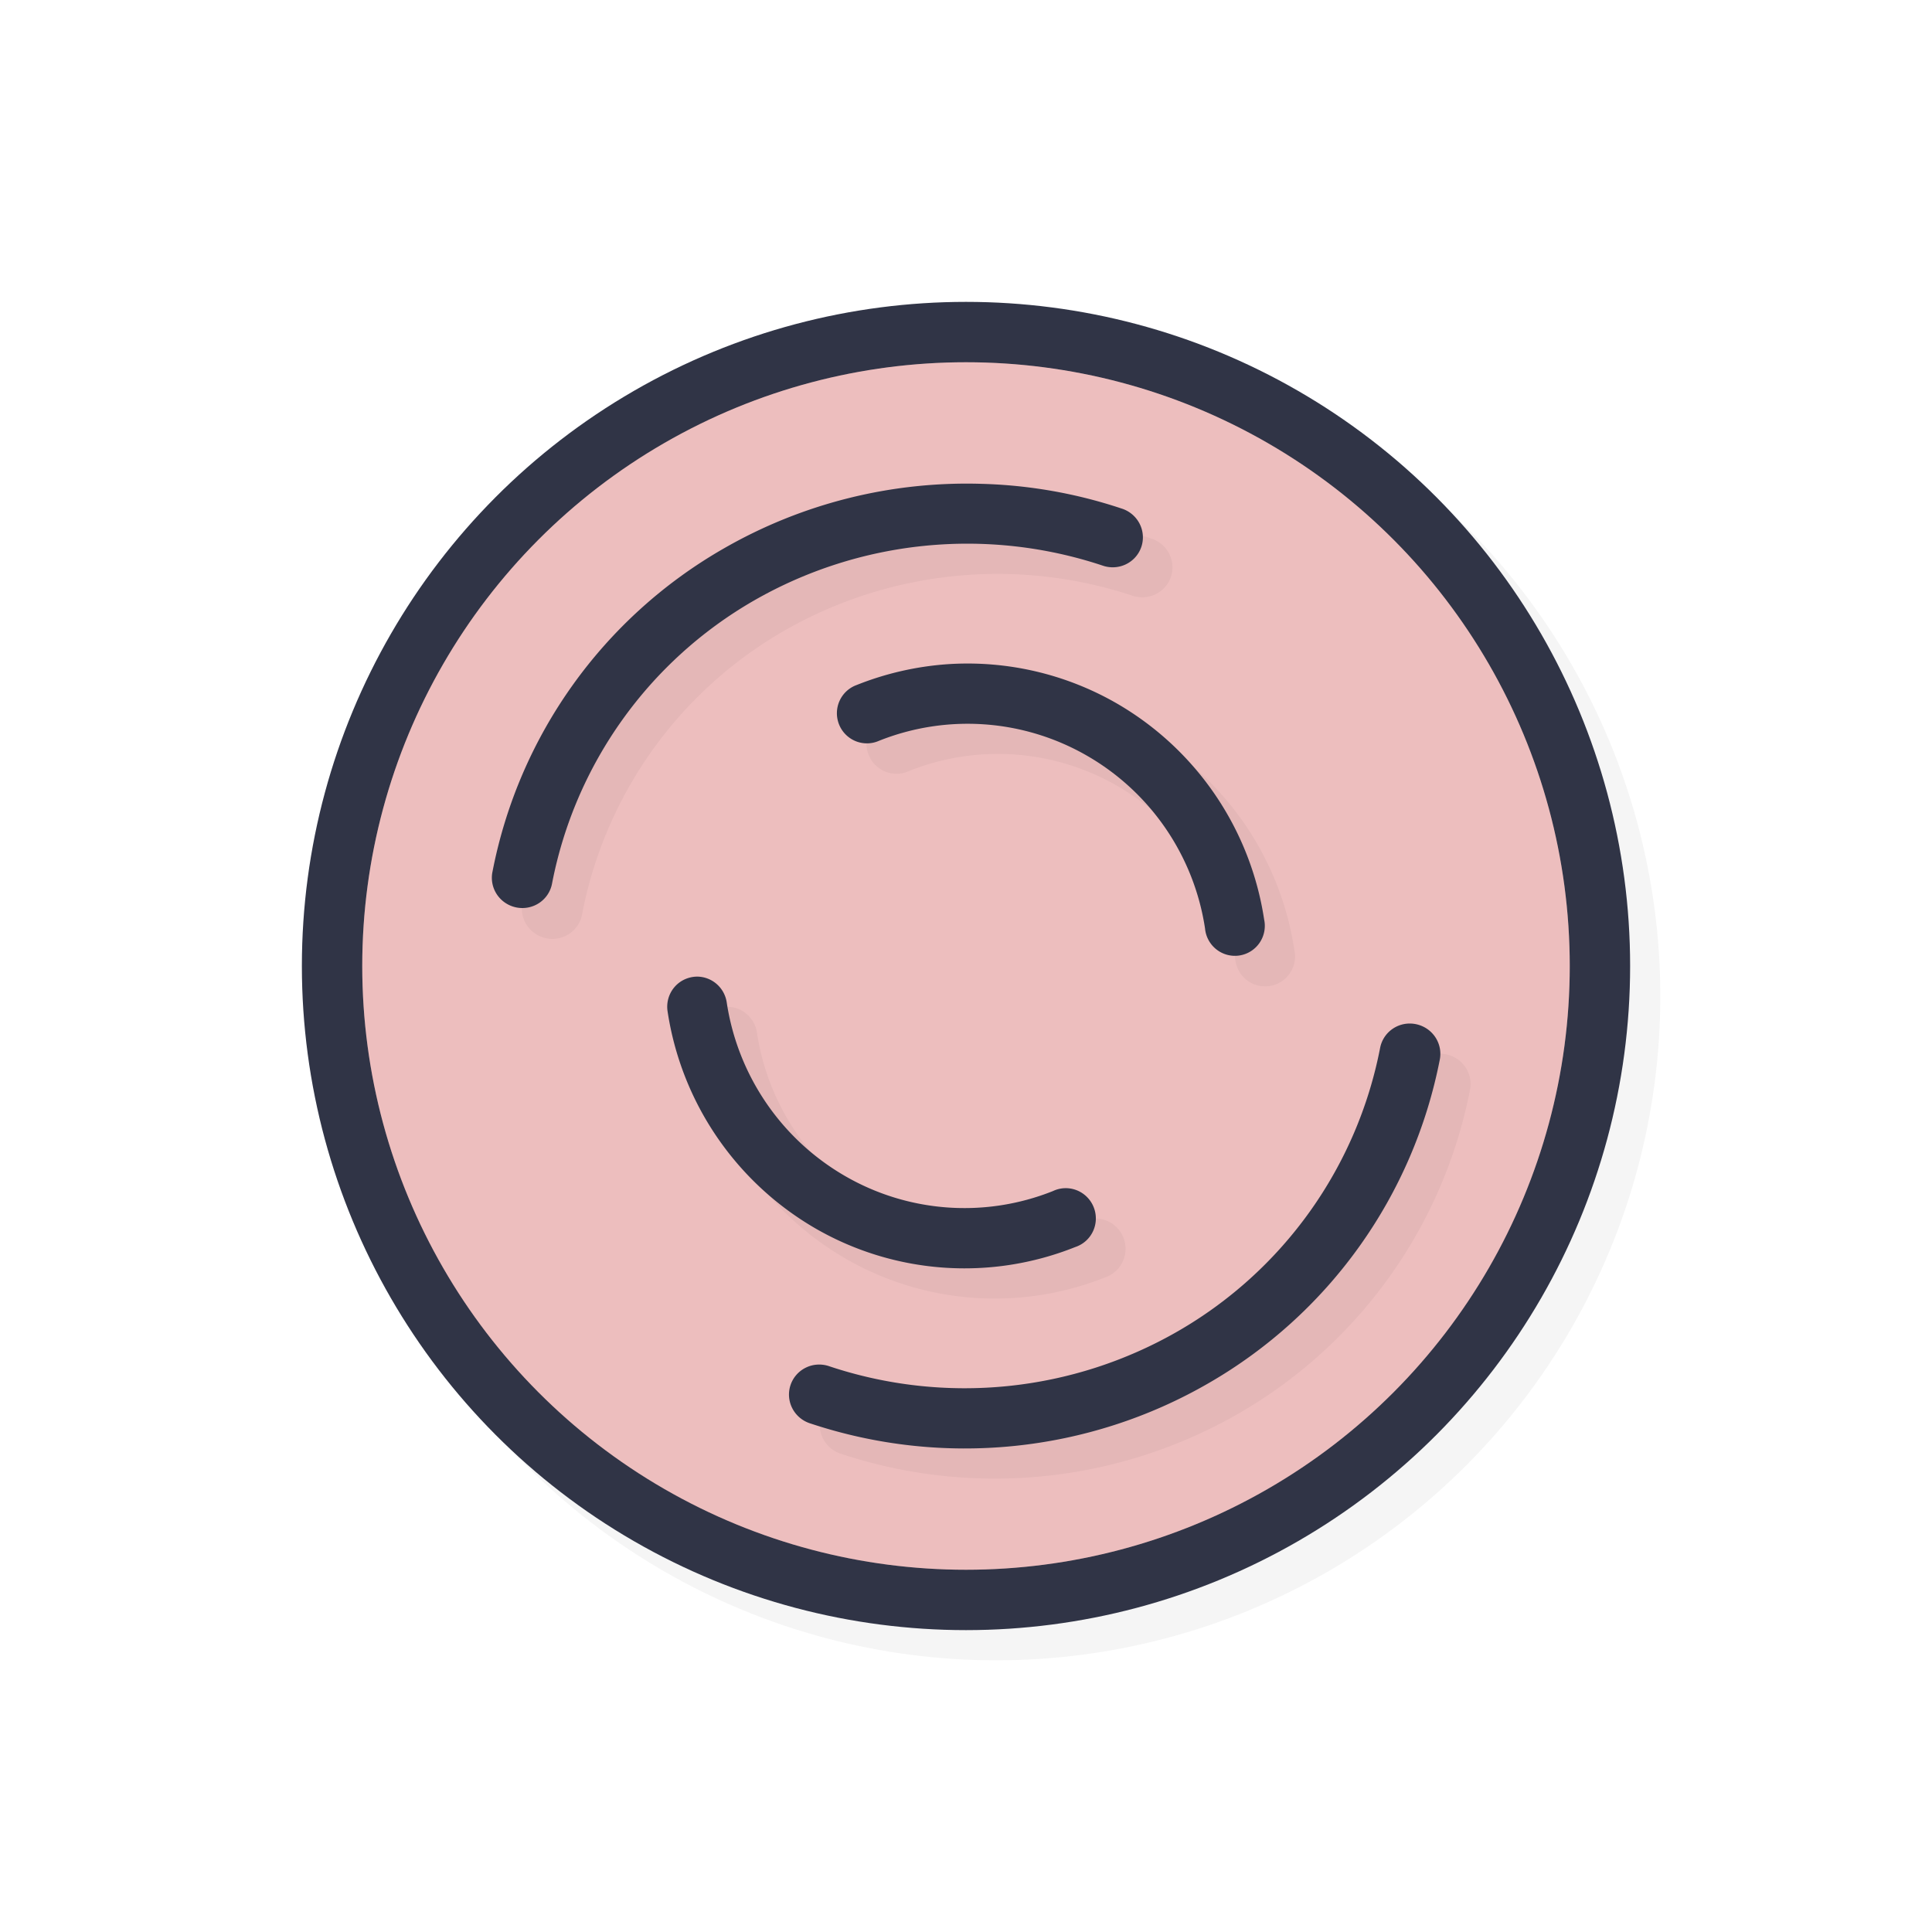 <svg xmlns="http://www.w3.org/2000/svg" width="32" height="32">
    <defs>
        <filter id="b" width="1.145" height="1.143" x="-.073" y="-.071" style="color-interpolation-filters:sRGB">
            <feGaussianBlur stdDeviation=".475"/>
        </filter>
        <filter id="a" width="1.144" height="1.144" x="-.072" y="-.072" style="color-interpolation-filters:sRGB">
            <feGaussianBlur stdDeviation=".66"/>
        </filter>
    </defs>
    <circle cx="16.5" cy="16.5" r="11" style="opacity:.2;fill:#000;fill-opacity:1;stroke:none;stroke-width:2.2;stroke-linecap:round;stroke-linejoin:round;stroke-miterlimit:4;stroke-dasharray:none;stroke-opacity:1;filter:url(#a)"/>
    <circle cx="16" cy="16" r="11" style="opacity:1;fill:#303446;fill-opacity:1;stroke:none;stroke-width:2.2;stroke-linecap:round;stroke-linejoin:round;stroke-miterlimit:4;stroke-dasharray:none;stroke-opacity:1"/>
    <circle cx="16" cy="16" r="10" style="opacity:1;fill:#eebebe;fill-opacity:1;stroke:none;stroke-width:2;stroke-linecap:round;stroke-linejoin:round;stroke-miterlimit:4;stroke-dasharray:none;stroke-opacity:1"/>
    <path d="M26 16a10 10 0 0 1-10 10A10 10 0 0 1 6 16 10 10 0 0 1 16 6a10 10 0 0 1 10 10" style="opacity:.2;fill:#eebebe;fill-opacity:1;stroke:none;stroke-width:3.636;stroke-linecap:round;stroke-linejoin:round;stroke-miterlimit:4;stroke-dasharray:none;stroke-opacity:1"/>
    <path d="M16.761 8.514a8.07 8.07 0 0 0-4.279 1.074 7.9 7.9 0 0 0-3.824 5.345.503.498 15 1 0 .986.194 6.92 6.92 0 0 1 3.344-4.68 7.1 7.1 0 0 1 5.771-.58.503.498 15 1 0 .315-.945 8 8 0 0 0-2.313-.408m-.578 2.988a5 5 0 0 0-1.494.344.498.496 75 1 0 .37.923 3.96 3.96 0 0 1 3.447.248 3.99 3.99 0 0 1 1.953 2.86.498.496 75 1 0 .978-.149 5 5 0 0 0-2.441-3.578 4.95 4.95 0 0 0-2.813-.648m-4.127 5.174a.5.496 75 0 0-.146.02.5.496 75 0 0-.354.554 5.02 5.02 0 0 0 2.446 3.594 4.94 4.94 0 0 0 4.31.31.5.496 75 1 0-.37-.928 3.95 3.95 0 0 1-3.448-.25 4.01 4.01 0 0 1-1.957-2.873.5.496 75 0 0-.48-.427m11.78.777a.503.499 15 0 0-.477.404 6.94 6.94 0 0 1-3.346 4.69 7.08 7.08 0 0 1-5.773.584.503.499 15 1 0-.315.947 8.1 8.1 0 0 0 6.596-.67 7.94 7.94 0 0 0 3.826-5.36.503.499 15 0 0-.363-.577.503.499 15 0 0-.148-.018" style="color:#000;font-style:normal;font-variant:normal;font-weight:400;font-stretch:normal;font-size:medium;line-height:normal;font-family:sans-serif;font-variant-ligatures:normal;font-variant-position:normal;font-variant-caps:normal;font-variant-numeric:normal;font-variant-alternates:normal;font-feature-settings:normal;text-indent:0;text-align:start;text-decoration:none;text-decoration-line:none;text-decoration-style:solid;text-decoration-color:#000;letter-spacing:normal;word-spacing:normal;text-transform:none;writing-mode:lr-tb;direction:ltr;text-orientation:mixed;dominant-baseline:auto;baseline-shift:baseline;text-anchor:start;white-space:normal;shape-padding:0;clip-rule:nonzero;display:inline;overflow:visible;visibility:visible;opacity:.2;isolation:auto;mix-blend-mode:normal;color-interpolation:sRGB;color-interpolation-filters:linearRGB;solid-color:#000;solid-opacity:1;vector-effect:none;fill:#000;fill-opacity:1;fill-rule:nonzero;stroke:none;stroke-width:1.001;stroke-linecap:round;stroke-linejoin:round;stroke-miterlimit:4;stroke-dasharray:none;stroke-dashoffset:0;stroke-opacity:1;color-rendering:auto;image-rendering:auto;shape-rendering:auto;text-rendering:auto;enable-background:accumulate;filter:url(#b)"/>
    <path d="M16.262 8.014a8.07 8.07 0 0 0-4.28 1.074 7.9 7.9 0 0 0-3.824 5.346.503.498 15 1 0 .987.193 6.92 6.92 0 0 1 3.343-4.68 7.1 7.1 0 0 1 5.772-.58.503.498 15 1 0 .314-.945 8 8 0 0 0-2.312-.408m-.578 2.988a5 5 0 0 0-1.495.344.498.496 75 1 0 .37.924 3.96 3.96 0 0 1 3.447.248 3.99 3.99 0 0 1 1.953 2.859.498.496 75 1 0 .979-.148 5 5 0 0 0-2.442-3.579 4.95 4.95 0 0 0-2.812-.648m-4.127 5.174a.5.496 75 0 0-.147.02.5.496 75 0 0-.353.554 5.02 5.02 0 0 0 2.445 3.594 4.94 4.94 0 0 0 4.31.31.5.496 75 1 0-.37-.927 3.95 3.95 0 0 1-3.448-.25 4.01 4.01 0 0 1-1.957-2.873.5.496 75 0 0-.48-.428m11.779.777a.503.499 15 0 0-.477.404 6.94 6.94 0 0 1-3.345 4.69 7.08 7.08 0 0 1-5.774.584.503.499 15 1 0-.314.947c2.197.73 4.6.484 6.595-.67a7.94 7.94 0 0 0 3.827-5.36.503.499 15 0 0-.364-.577.503.499 15 0 0-.148-.018" style="color:#000;font-style:normal;font-variant:normal;font-weight:400;font-stretch:normal;font-size:medium;line-height:normal;font-family:sans-serif;font-variant-ligatures:normal;font-variant-position:normal;font-variant-caps:normal;font-variant-numeric:normal;font-variant-alternates:normal;font-feature-settings:normal;text-indent:0;text-align:start;text-decoration:none;text-decoration-line:none;text-decoration-style:solid;text-decoration-color:#000;letter-spacing:normal;word-spacing:normal;text-transform:none;writing-mode:lr-tb;direction:ltr;text-orientation:mixed;dominant-baseline:auto;baseline-shift:baseline;text-anchor:start;white-space:normal;shape-padding:0;clip-rule:nonzero;display:inline;overflow:visible;visibility:visible;opacity:1;isolation:auto;mix-blend-mode:normal;color-interpolation:sRGB;color-interpolation-filters:linearRGB;solid-color:#000;solid-opacity:1;vector-effect:none;fill:#303446;fill-opacity:1;fill-rule:nonzero;stroke:none;stroke-width:1.001;stroke-linecap:round;stroke-linejoin:round;stroke-miterlimit:4;stroke-dasharray:none;stroke-dashoffset:0;stroke-opacity:1;color-rendering:auto;image-rendering:auto;shape-rendering:auto;text-rendering:auto;enable-background:accumulate"/>
</svg>
